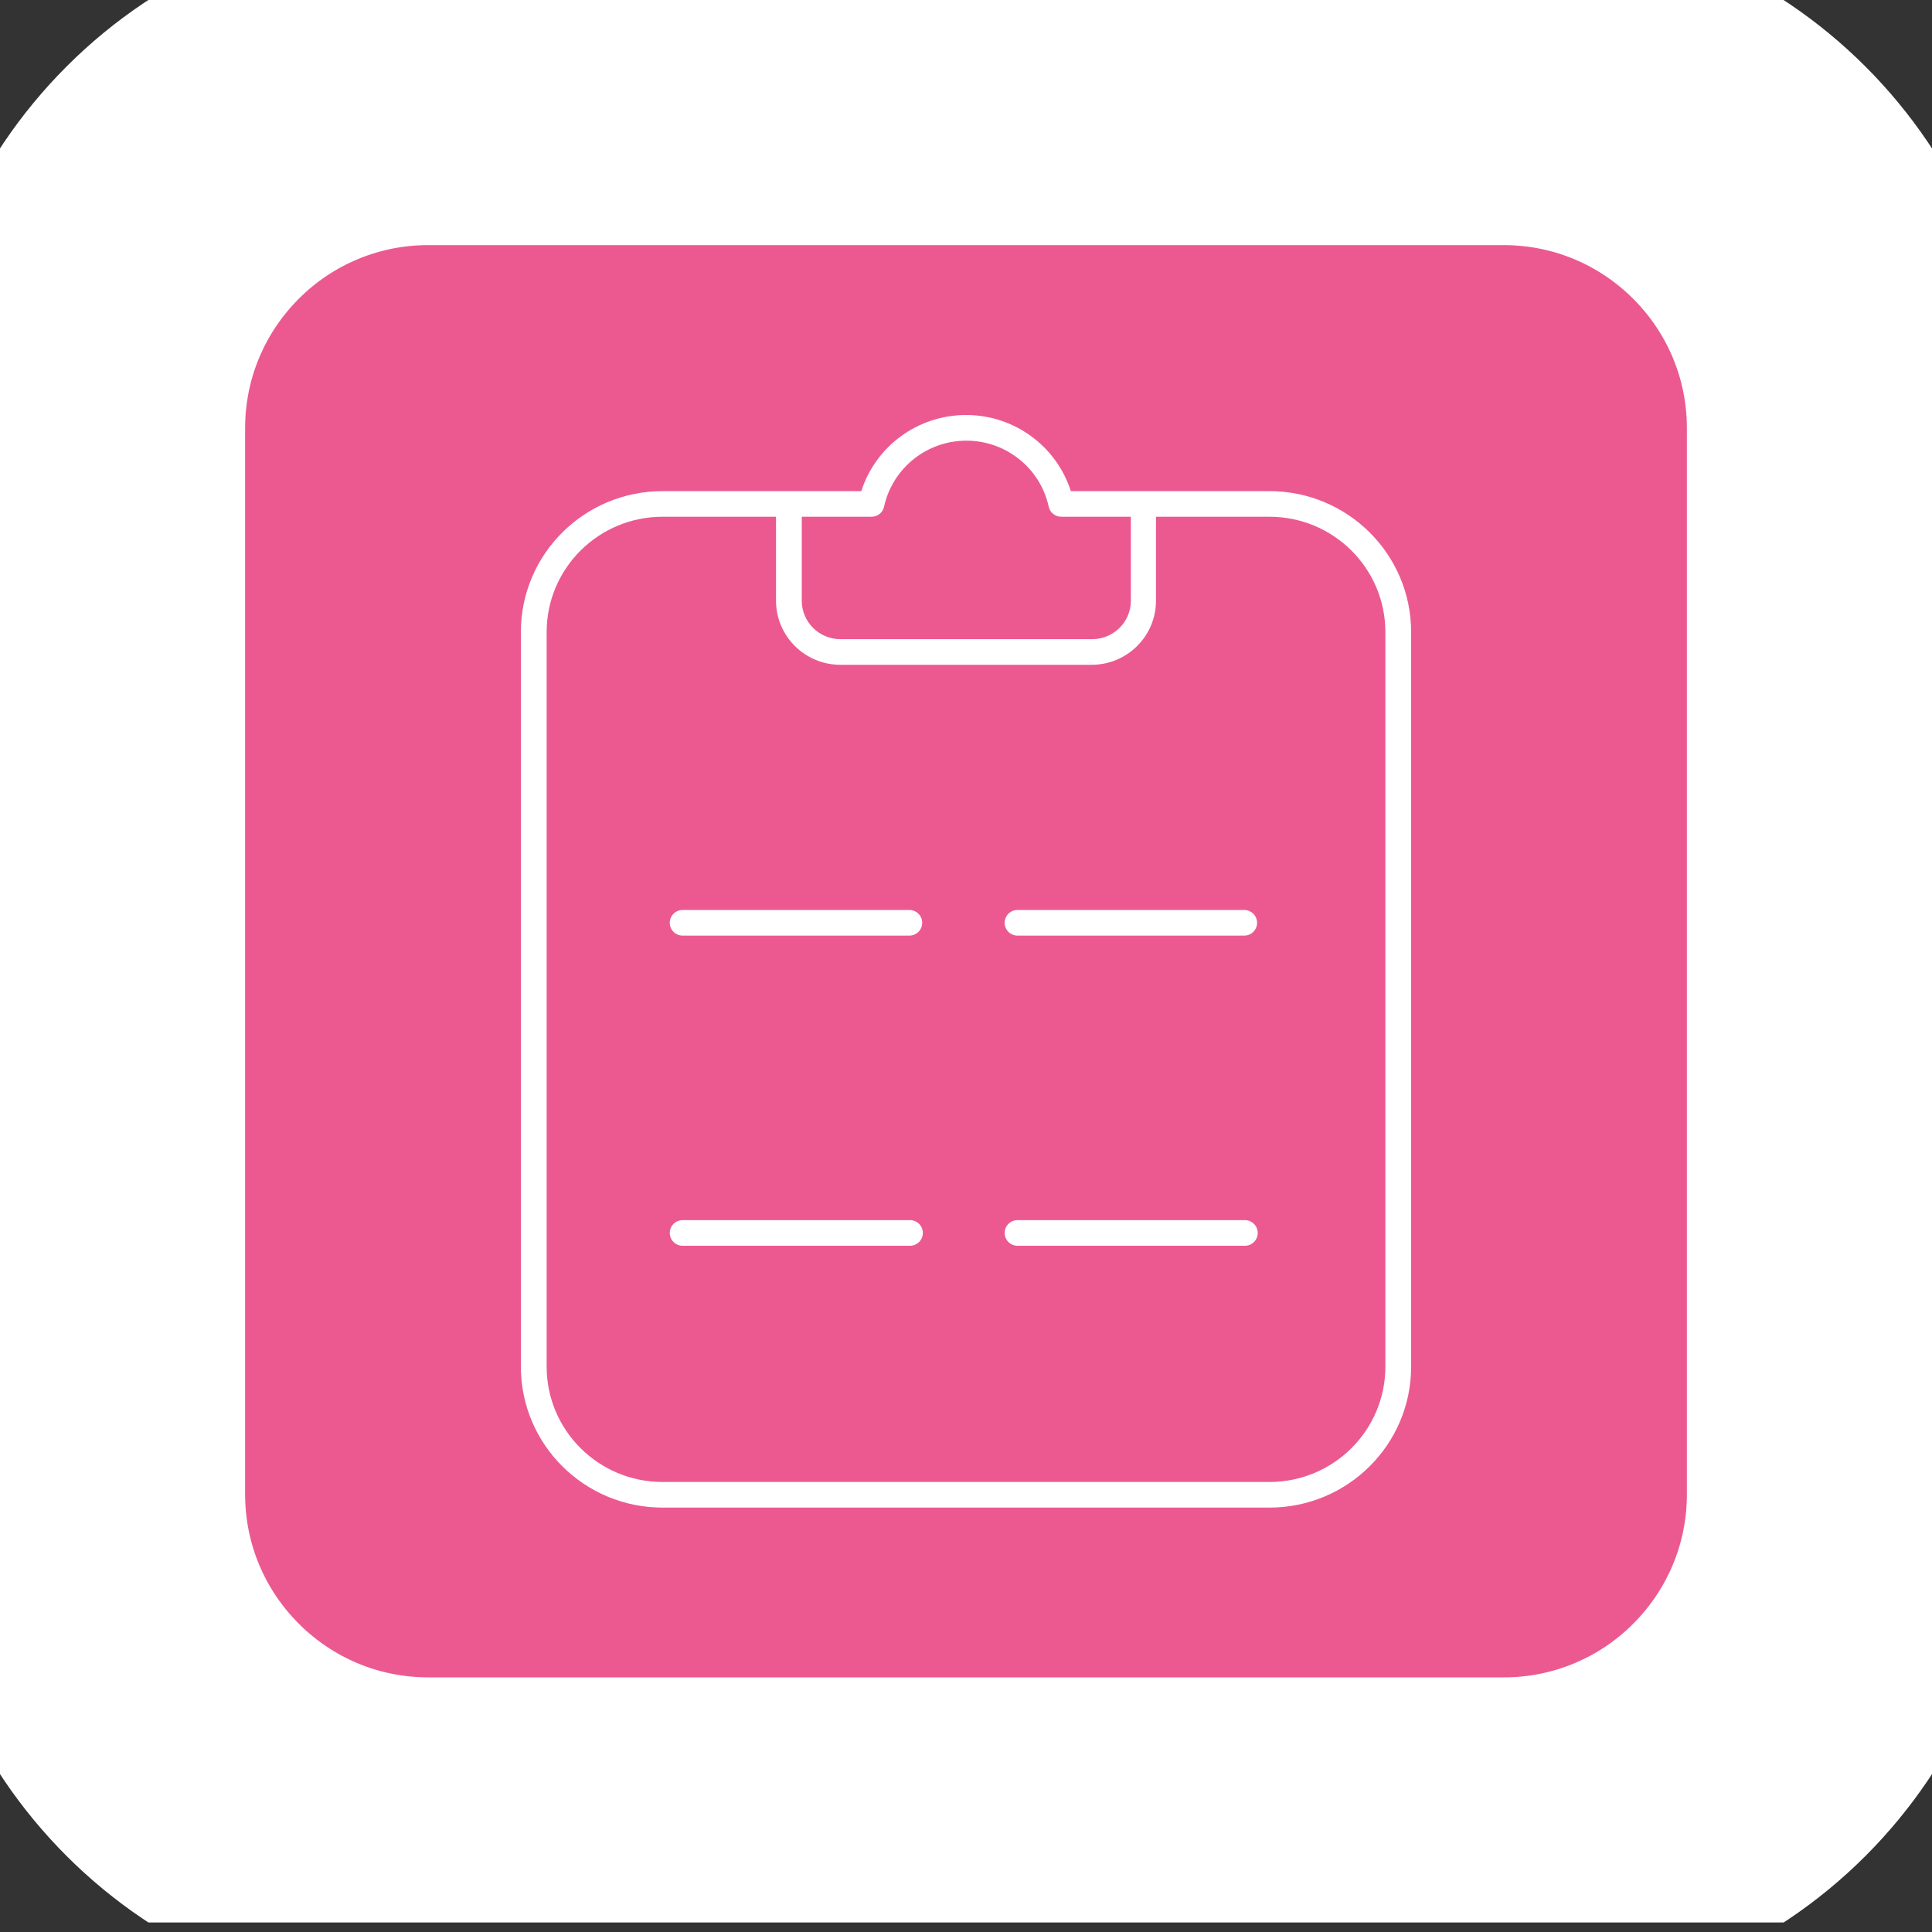 <svg width="100" height="100" viewBox="0 0 100 100" fill="none" xmlns="http://www.w3.org/2000/svg">
<rect x="0" y="0" width="100" height="100" fill="#333333" stroke="none"/>
<g clip-path="url(#clip0_88_3718)">
<path fill-rule="evenodd" clip-rule="evenodd" d="M77.83 4.188C82.796 4.188 87.291 6.201 90.545 9.455C93.799 12.708 95.813 17.204 95.813 22.169V77.339C95.813 82.304 93.8 86.8 90.546 90.054C88.878 91.726 86.896 93.052 84.713 93.956C82.531 94.86 80.192 95.324 77.83 95.32H22.17C17.204 95.32 12.709 93.307 9.455 90.053C6.2 86.8 4.187 82.304 4.187 77.339V22.169C4.187 17.204 6.2 12.708 9.454 9.454C11.122 7.782 13.104 6.456 15.287 5.552C17.469 4.648 19.808 4.184 22.17 4.188H77.83Z" fill="#EC5990" stroke="white" stroke-width="17"/>
<path fill-rule="evenodd" clip-rule="evenodd" d="M65.707 25.421H55.427C54.673 23.073 52.481 21.48 50.004 21.48C47.527 21.48 45.334 23.073 44.581 25.421H34.294C30.243 25.421 26.96 28.688 26.96 32.718V70.736C26.96 74.766 30.243 78.033 34.294 78.033H65.707C69.757 78.033 73.04 74.766 73.04 70.736V32.718C73.04 28.688 69.757 25.421 65.707 25.421ZM45.094 26.747C45.248 26.751 45.4 26.701 45.521 26.605C45.643 26.51 45.727 26.375 45.76 26.223C46.197 24.23 47.97 22.809 50.02 22.809C52.07 22.809 53.844 24.23 54.28 26.223C54.313 26.375 54.398 26.51 54.519 26.605C54.641 26.701 54.792 26.751 54.947 26.747H58.533V31.093C58.533 32.192 57.638 33.083 56.533 33.083H43.5C42.396 33.083 41.5 32.192 41.5 31.093V26.747H45.093H45.094ZM71.707 70.736C71.707 74.034 69.021 76.707 65.707 76.707H34.294C30.98 76.707 28.294 74.034 28.294 70.736V32.718C28.294 29.42 30.98 26.747 34.294 26.747H40.167V31.093C40.167 32.925 41.66 34.41 43.501 34.41H56.501C58.341 34.41 59.834 32.924 59.834 31.093V26.747H65.707C69.021 26.747 71.707 29.42 71.707 32.718V70.736H71.707ZM64.4 47.1H52.666C52.579 47.1 52.493 47.117 52.412 47.15C52.331 47.184 52.258 47.232 52.196 47.294C52.134 47.355 52.085 47.429 52.051 47.509C52.018 47.59 52 47.676 52 47.764C52 47.851 52.018 47.938 52.051 48.018C52.085 48.099 52.134 48.172 52.196 48.233C52.258 48.295 52.331 48.344 52.412 48.377C52.493 48.41 52.579 48.428 52.666 48.427H64.4C64.487 48.428 64.574 48.41 64.655 48.377C64.735 48.344 64.809 48.295 64.871 48.233C64.933 48.172 64.982 48.099 65.015 48.018C65.049 47.938 65.066 47.851 65.067 47.764C65.066 47.676 65.049 47.59 65.015 47.509C64.982 47.429 64.933 47.355 64.871 47.294C64.809 47.232 64.735 47.184 64.655 47.15C64.574 47.117 64.487 47.1 64.4 47.1ZM47.067 47.1H35.334C35.246 47.1 35.16 47.117 35.079 47.15C34.998 47.184 34.925 47.232 34.863 47.294C34.801 47.355 34.752 47.429 34.718 47.509C34.685 47.59 34.667 47.676 34.667 47.764C34.667 47.851 34.685 47.938 34.718 48.018C34.752 48.099 34.801 48.172 34.863 48.233C34.925 48.295 34.998 48.344 35.079 48.377C35.16 48.41 35.246 48.428 35.334 48.427H47.067C47.154 48.428 47.241 48.41 47.322 48.377C47.402 48.344 47.476 48.295 47.538 48.233C47.599 48.172 47.649 48.099 47.682 48.018C47.716 47.938 47.733 47.851 47.733 47.764C47.733 47.676 47.716 47.59 47.682 47.509C47.649 47.429 47.599 47.355 47.538 47.294C47.476 47.232 47.402 47.184 47.322 47.15C47.241 47.117 47.154 47.1 47.067 47.1ZM64.433 63.154H52.667C52.58 63.154 52.493 63.171 52.412 63.204C52.332 63.237 52.258 63.286 52.196 63.348C52.134 63.409 52.085 63.482 52.052 63.563C52.018 63.644 52.001 63.73 52.001 63.817C52.001 63.905 52.018 63.991 52.052 64.072C52.085 64.152 52.134 64.226 52.196 64.287C52.258 64.349 52.332 64.398 52.412 64.431C52.493 64.464 52.58 64.481 52.667 64.481H64.433C64.521 64.481 64.607 64.464 64.688 64.431C64.769 64.398 64.842 64.349 64.904 64.287C64.966 64.226 65.015 64.152 65.049 64.072C65.082 63.991 65.1 63.905 65.1 63.817C65.1 63.73 65.082 63.644 65.049 63.563C65.015 63.482 64.966 63.409 64.904 63.348C64.842 63.286 64.769 63.237 64.688 63.204C64.607 63.171 64.521 63.154 64.433 63.154ZM47.1 63.154H35.334C35.246 63.154 35.16 63.171 35.079 63.204C34.998 63.237 34.925 63.286 34.863 63.348C34.801 63.409 34.752 63.482 34.718 63.563C34.685 63.644 34.667 63.73 34.667 63.817C34.667 63.905 34.685 63.991 34.718 64.072C34.752 64.152 34.801 64.226 34.863 64.287C34.925 64.349 34.998 64.398 35.079 64.431C35.16 64.464 35.246 64.481 35.334 64.481H47.1C47.187 64.481 47.274 64.464 47.355 64.431C47.435 64.398 47.509 64.349 47.571 64.287C47.633 64.226 47.682 64.152 47.715 64.072C47.749 63.991 47.766 63.905 47.767 63.817C47.766 63.73 47.749 63.644 47.715 63.563C47.682 63.482 47.633 63.409 47.571 63.348C47.509 63.286 47.435 63.237 47.355 63.204C47.274 63.171 47.187 63.154 47.1 63.154Z" fill="white"/>
</g>
<defs>
<clipPath id="clip0_88_3718">
<rect width="100" height="99.507" fill="white"/>
</clipPath>
</defs>
</svg>
